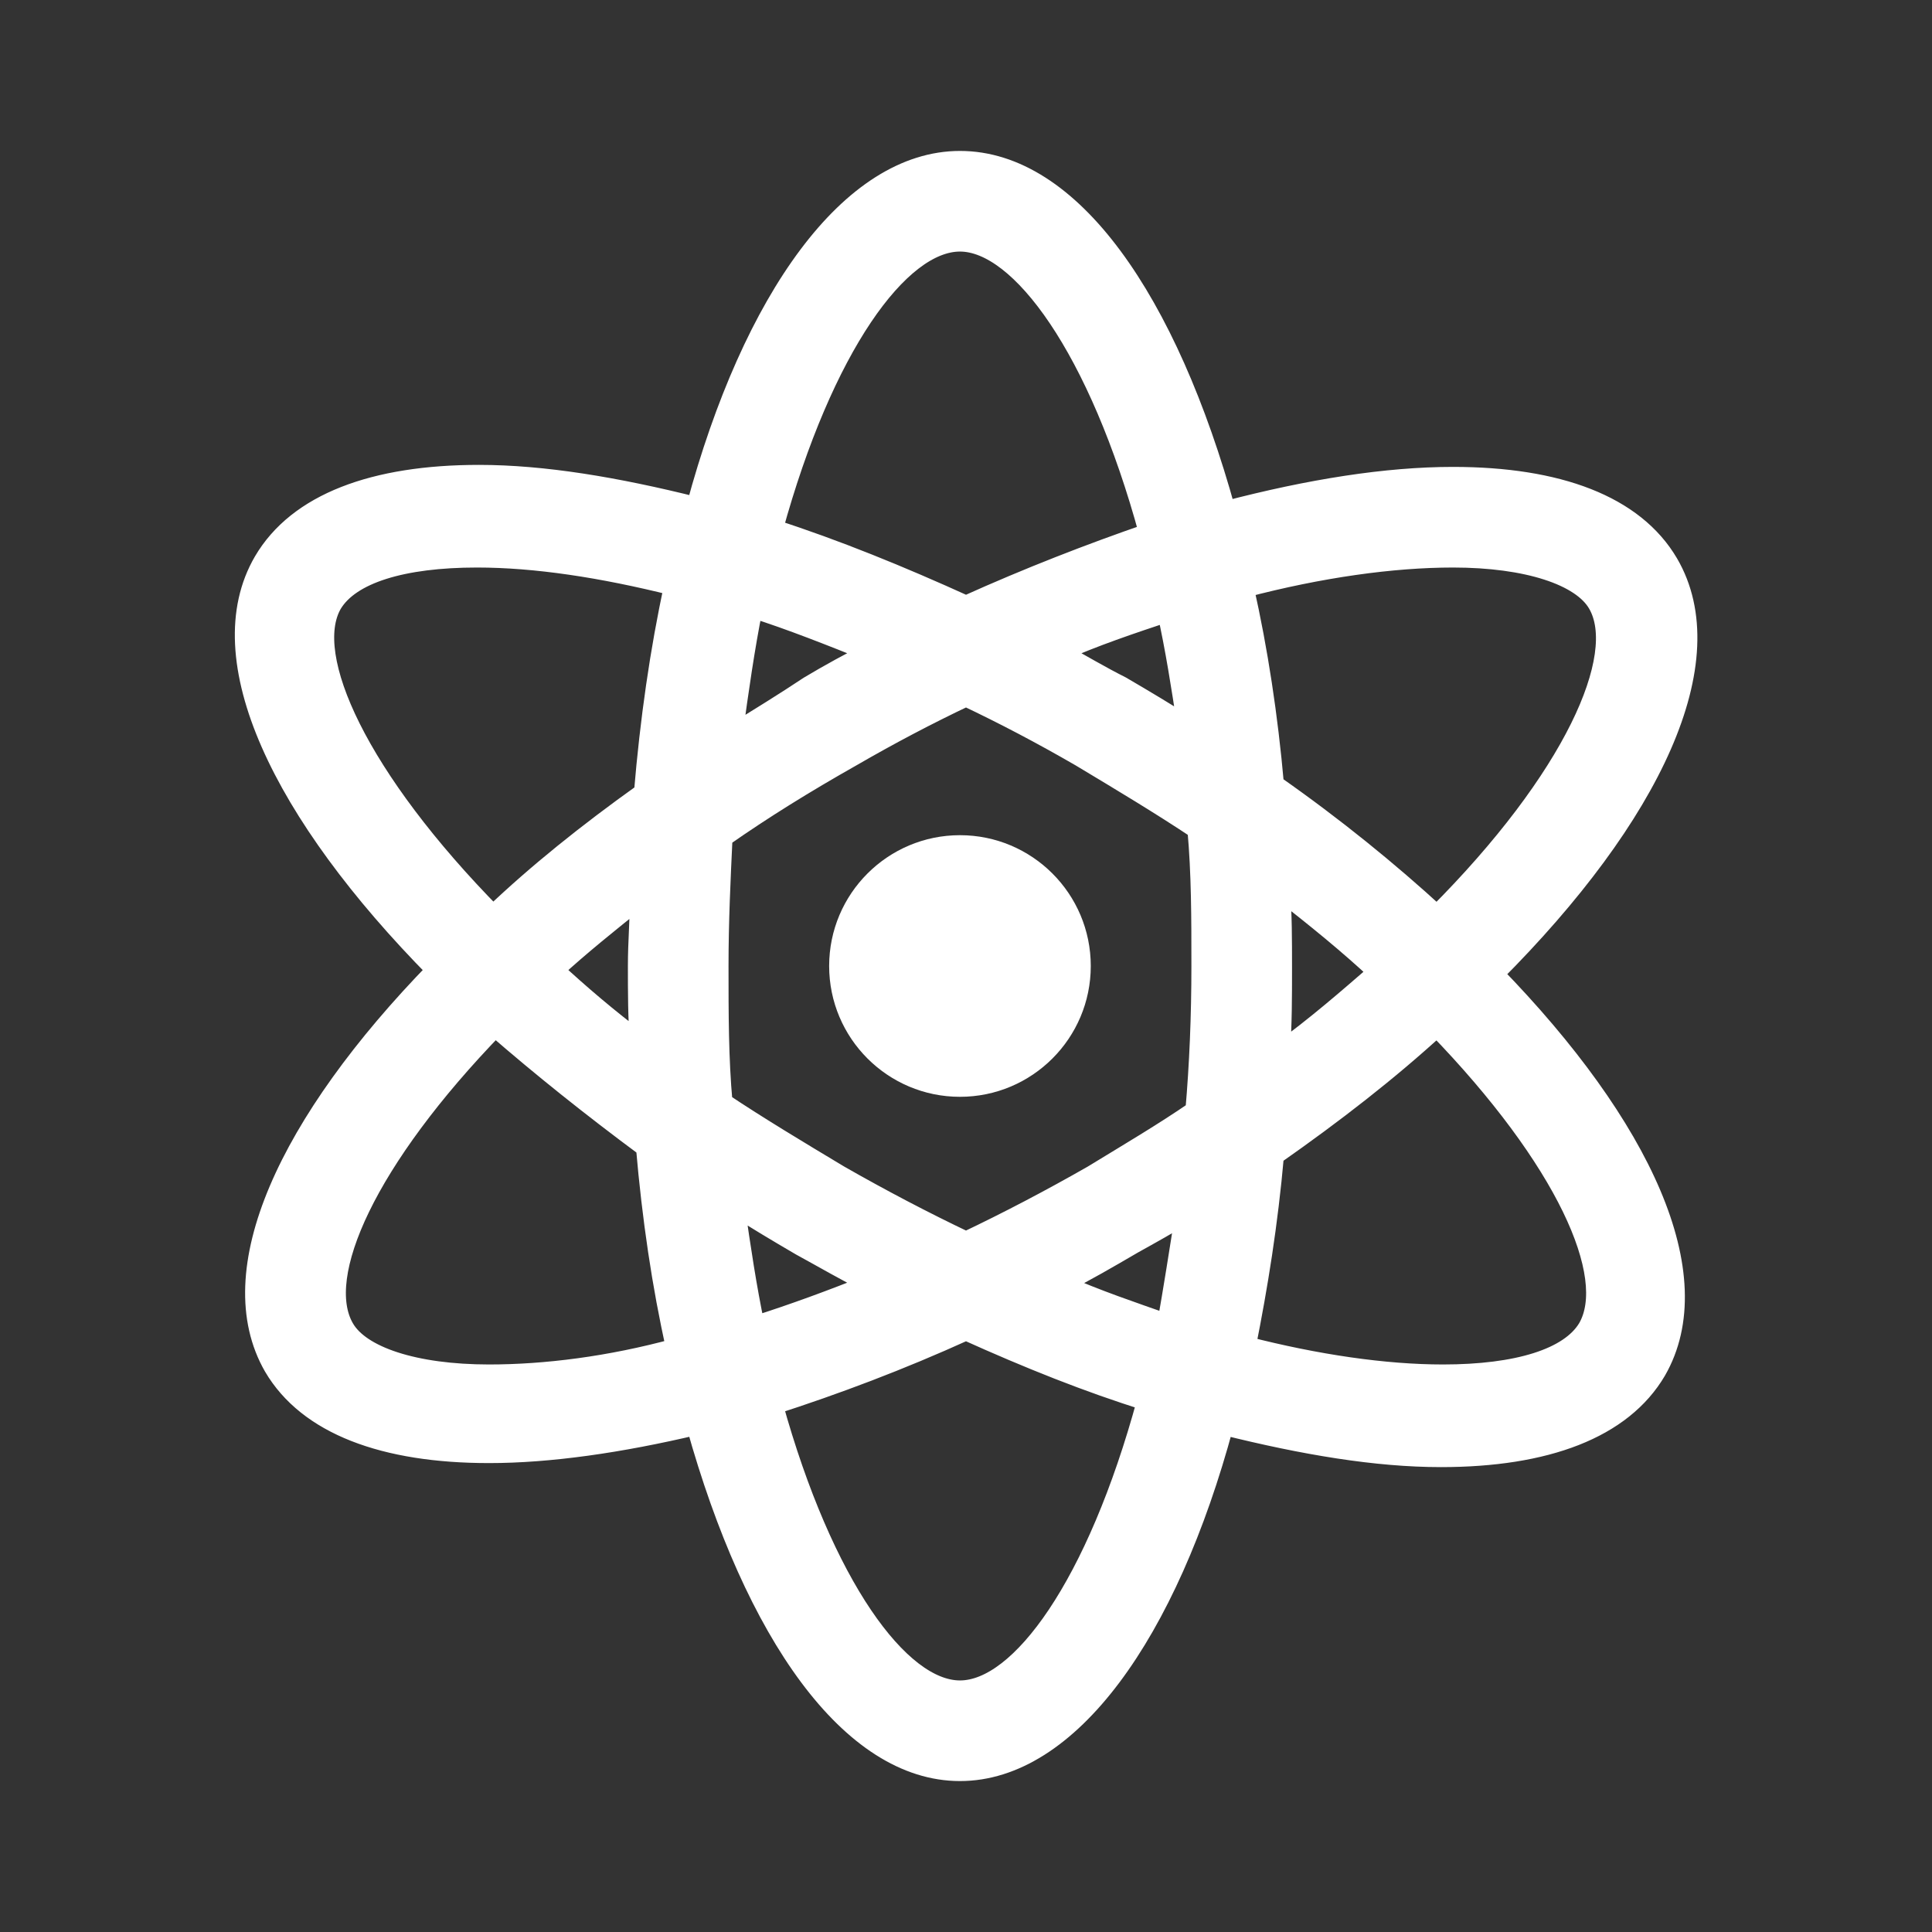 <svg width="96" height="96" xmlns="http://www.w3.org/2000/svg" xmlns:xlink="http://www.w3.org/1999/xlink" xml:space="preserve" overflow="hidden"><rect width="100%" height="100%" fill="#333333" stroke="none"/><g transform="translate(-1025 -200)"><path d="M1078.7 248C1078.7 251.314 1076.01 254 1072.7 254 1069.39 254 1066.7 251.314 1066.7 248 1066.7 244.686 1069.39 242 1072.7 242 1076.01 242 1078.7 244.686 1078.7 248Z" stroke="#FFFFFF" fill="#FFFFFF"/><path d="M1107.9 228C1106.2 225.1 1102.4 223.7 1097.2 223.7 1093.9 223.7 1090.1 224.3 1085.9 225.4 1083 214.9 1078.2 208 1072.7 208 1067.3 208 1062.4 214.8 1059.6 225.2 1055.6 224.2 1052 223.6 1048.8 223.6 1043.6 223.6 1039.8 225 1038.1 227.9 1035.3 232.7 1039 240.4 1046.7 248.2 1039.3 255.8 1035.9 263.2 1038.6 267.9 1040.3 270.8 1044.1 272.2 1049.3 272.2 1052.3 272.2 1055.8 271.7 1059.6 270.8 1062.5 281.2 1067.3 288 1072.7 288 1078.1 288 1083 281.2 1085.8 270.8 1089.8 271.8 1093.4 272.4 1096.6 272.4 1101.8 272.4 1105.6 271 1107.3 268.1 1110 263.4 1106.6 256 1099.2 248.4 1107.1 240.5 1110.7 232.8 1107.9 228ZM1097.2 227.7C1100.9 227.7 1103.6 228.6 1104.4 230 1105.9 232.6 1103.2 238.7 1096.4 245.5 1094 243.3 1091.3 241.1 1088.3 239 1088 235.6 1087.5 232.3 1086.8 229.2 1090.6 228.2 1094.2 227.7 1097.2 227.7ZM1079.3 258.4C1077.2 259.6 1075.1 260.7 1073 261.7 1070.9 260.7 1068.8 259.6 1066.7 258.4 1064.7 257.2 1062.7 256 1060.9 254.8 1060.7 252.6 1060.7 250.4 1060.7 248 1060.7 245.8 1060.8 243.7 1060.9 241.6 1062.9 240.2 1065 238.9 1067.3 237.6 1069.2 236.5 1071.1 235.5 1073 234.6 1074.9 235.5 1076.8 236.5 1078.7 237.6 1080.7 238.8 1082.7 240 1084.5 241.2 1084.7 243.4 1084.7 245.6 1084.7 248 1084.7 250.5 1084.6 252.9 1084.4 255.2 1082.8 256.3 1081.1 257.3 1079.3 258.4ZM1083.9 260.3C1083.6 262.2 1083.3 264.1 1083 265.8 1081.3 265.2 1079.5 264.6 1077.7 263.8 1078.9 263.2 1080.1 262.5 1081.3 261.8 1082.2 261.3 1083.1 260.8 1083.9 260.3ZM1068.3 263.8C1066.3 264.6 1064.4 265.3 1062.5 265.9 1062.1 264 1061.8 262 1061.5 259.9 1062.6 260.6 1063.6 261.2 1064.8 261.9 1065.9 262.5 1067.1 263.2 1068.3 263.8ZM1056.8 251.8C1055.2 250.6 1053.8 249.4 1052.5 248.2 1053.8 247 1055.3 245.8 1056.8 244.6 1056.8 245.7 1056.7 246.8 1056.7 248 1056.7 249.3 1056.7 250.6 1056.8 251.8ZM1061.4 236.5C1061.7 234.3 1062 232.2 1062.4 230.2 1064.3 230.8 1066.3 231.6 1068.3 232.4 1067.3 232.9 1066.2 233.5 1065.2 234.1 1064 234.9 1062.7 235.7 1061.4 236.5ZM1077.6 232.4C1079.4 231.6 1081.2 231 1083 230.4 1083.4 232.2 1083.7 234.1 1084 236.1 1082.9 235.4 1081.9 234.8 1080.7 234.1 1079.7 233.6 1078.7 233 1077.6 232.4ZM1088.6 244.2C1090.4 245.6 1092 246.9 1093.5 248.3 1092 249.6 1090.4 251 1088.6 252.3 1088.7 250.9 1088.7 249.5 1088.7 248.1 1088.7 246.7 1088.7 245.4 1088.6 244.2ZM1072.7 212C1075.7 212 1079.6 217.3 1082.1 226.5 1079.2 227.5 1076.1 228.7 1073 230.1 1069.7 228.6 1066.5 227.3 1063.4 226.3 1065.9 217.2 1069.7 212 1072.7 212ZM1041.5 230C1042.4 228.5 1045 227.7 1048.7 227.7 1051.6 227.7 1054.9 228.2 1058.5 229.1 1057.8 232.3 1057.3 235.8 1057 239.4 1054.2 241.4 1051.7 243.4 1049.5 245.5 1042.8 238.7 1040 232.6 1041.5 230ZM1049.3 268.3C1045.6 268.3 1042.9 267.4 1042.1 266 1040.6 263.4 1043.2 257.6 1049.6 251 1051.9 253 1054.4 255 1057.1 257 1057.4 260.5 1057.9 263.9 1058.6 267 1055.3 267.9 1052.1 268.3 1049.3 268.3ZM1072.7 284C1069.7 284 1065.9 278.8 1063.4 269.8 1066.5 268.8 1069.7 267.6 1073 266.1 1076.1 267.5 1079.1 268.7 1082 269.6 1079.5 278.8 1075.7 284 1072.7 284ZM1103.9 266C1103 267.5 1100.4 268.3 1096.7 268.3 1093.8 268.3 1090.4 267.8 1086.9 266.9 1087.5 263.9 1088 260.8 1088.3 257.4 1091.3 255.3 1094 253.2 1096.4 251 1102.8 257.6 1105.4 263.4 1103.9 266Z" stroke="#FFFFFF" fill="#FFFFFF"/></g></svg>